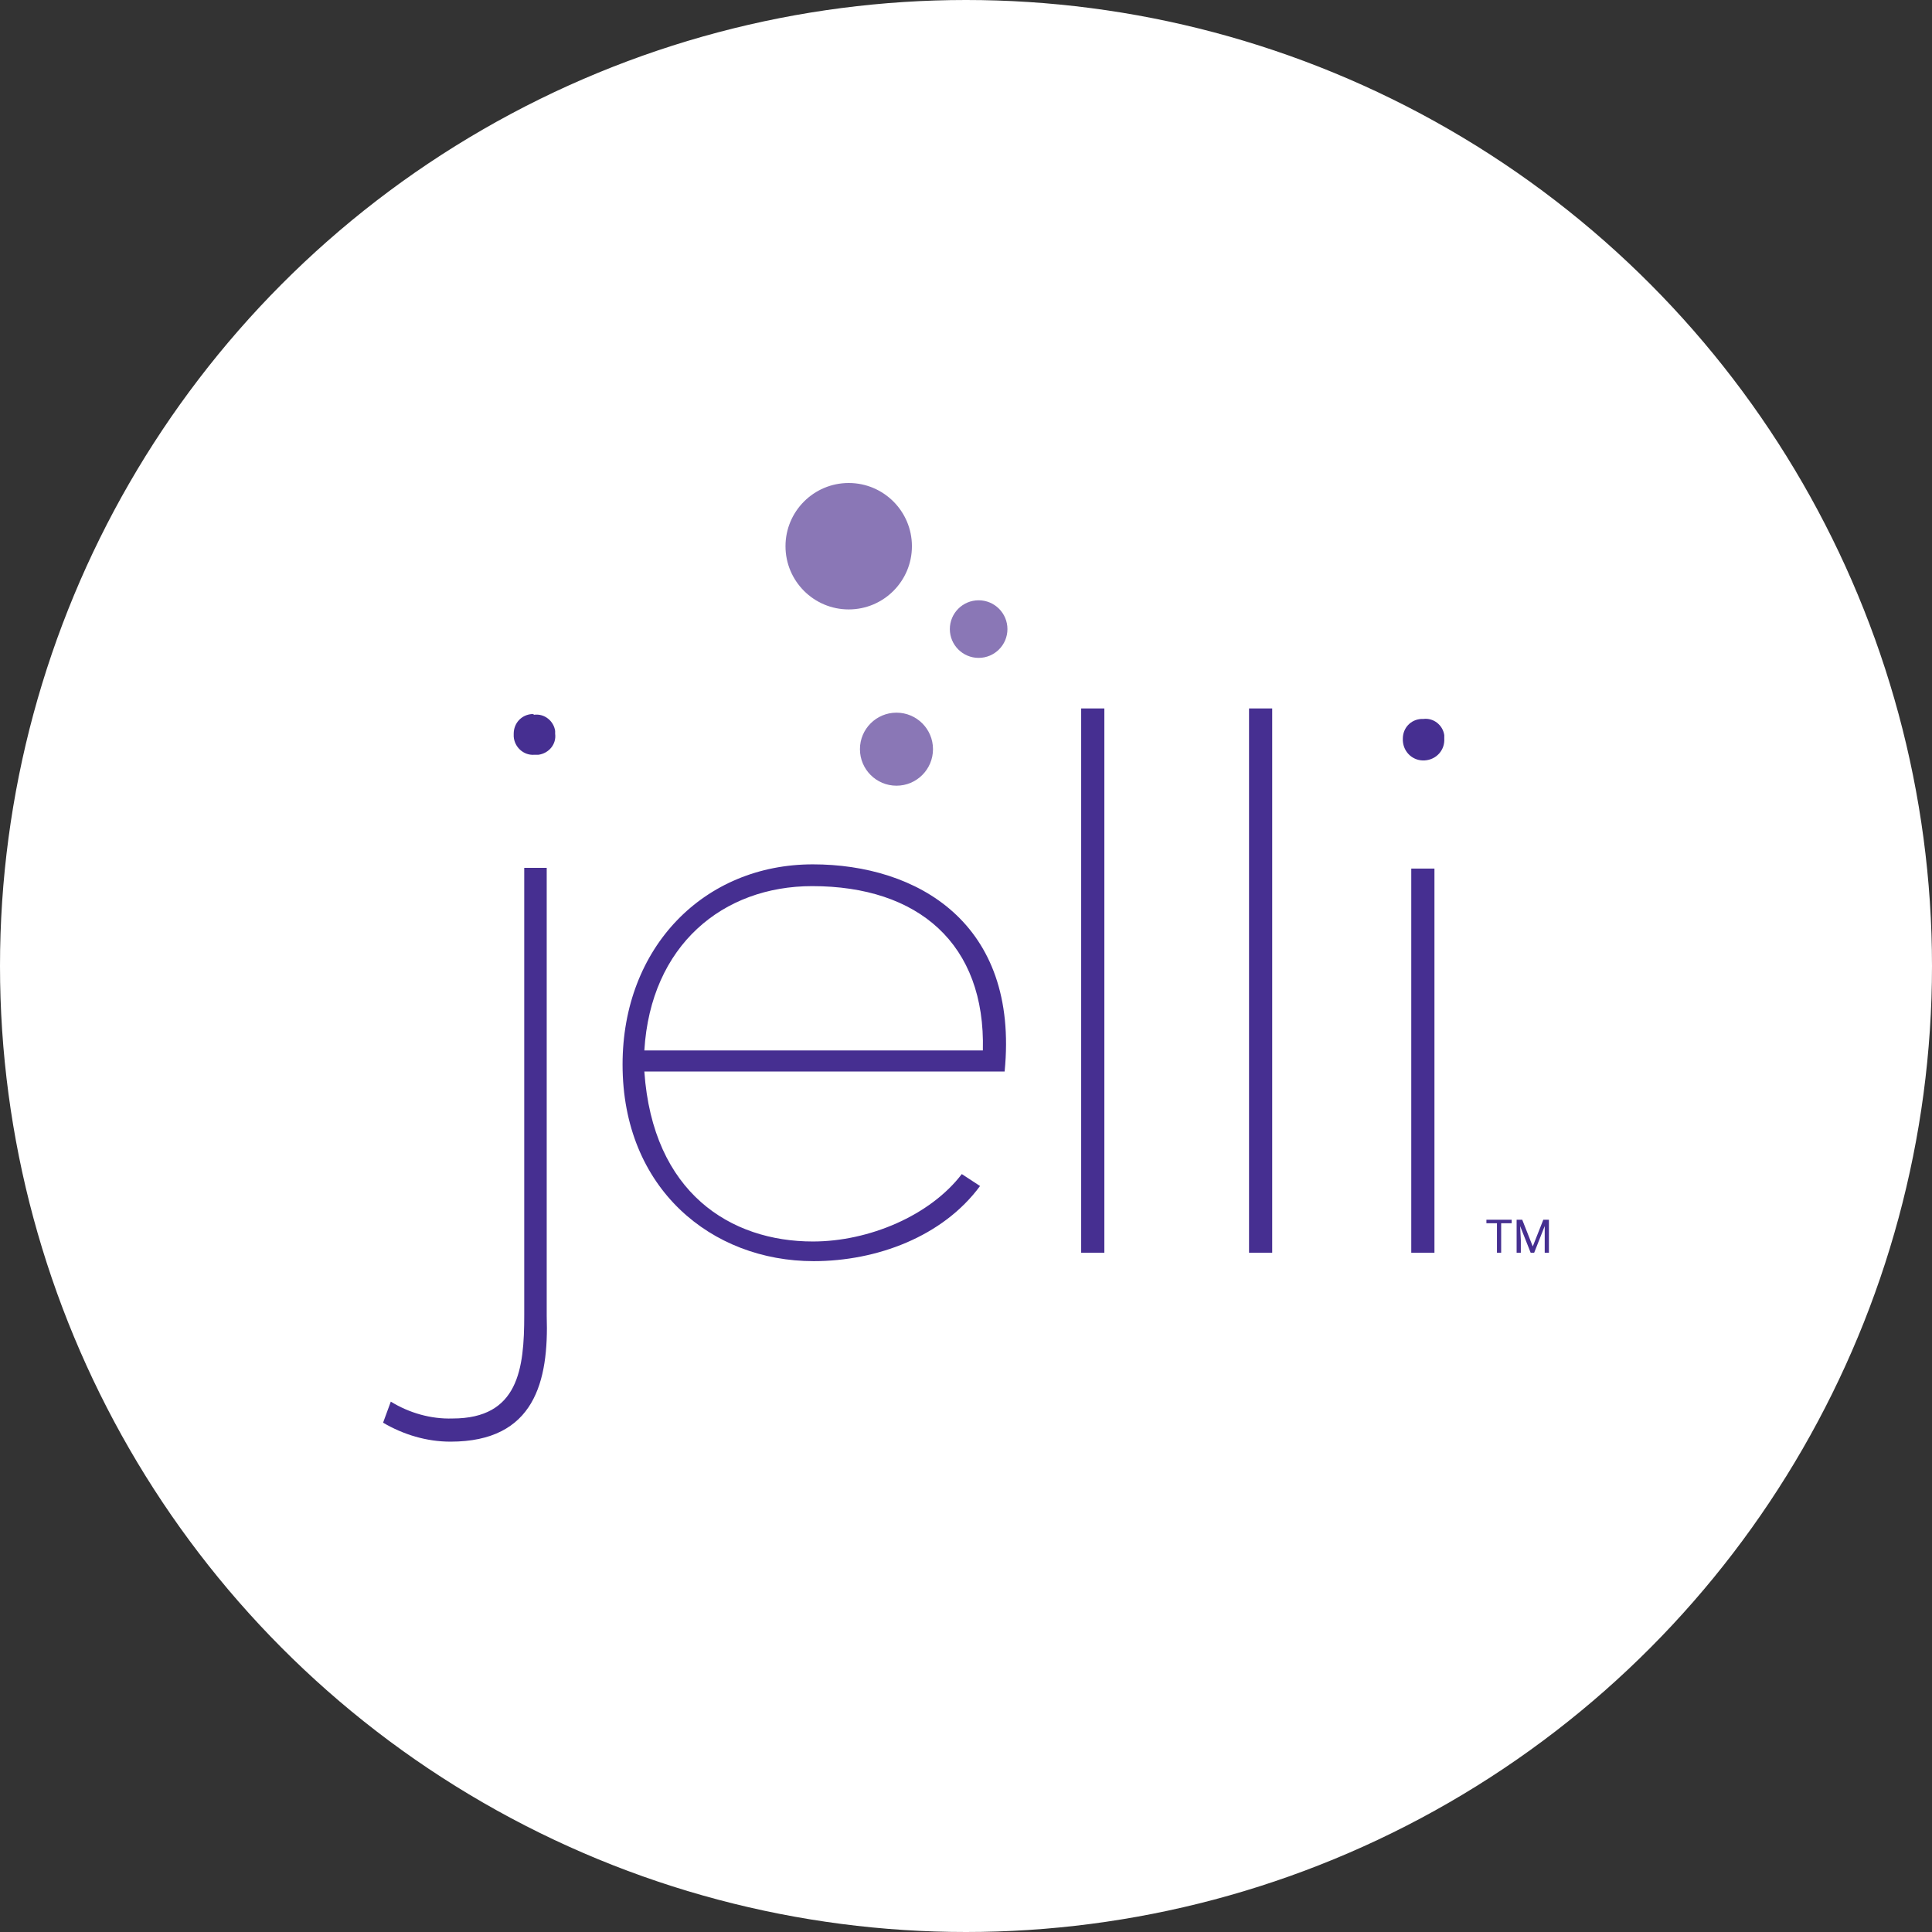 <svg width="96" height="96" viewBox="0 0 96 96" fill="none" xmlns="http://www.w3.org/2000/svg">
<rect x="0" y="0" width="96" height="96" fill="#333333" stroke="none"/>
<circle cx="48" cy="48" r="47" fill="white" stroke="white" stroke-width="2"/>
<g clip-path="url(#clip0_1_9071)">
<path d="M75.115 60.782H74.592V62.248H74.383V60.782H73.859V60.608H75.115V60.782Z" fill="#462F91"/>
<path d="M75.639 60.608L76.162 61.934L76.686 60.608H76.965V62.248H76.756V61.62V60.922L76.232 62.248H76.058L75.534 60.922L75.569 61.62V62.248H75.36V60.608H75.639Z" fill="#462F91"/>
<path d="M27.166 43.124V65.389C27.271 68.634 26.573 71.635 22.385 71.635C21.199 71.635 20.047 71.287 19.035 70.693L19.419 69.646C20.326 70.205 21.408 70.519 22.49 70.484C25.77 70.484 26.049 68.006 26.049 65.354V43.124H27.166ZM26.538 35.516C27.061 35.447 27.515 35.83 27.585 36.319C27.585 36.354 27.585 36.424 27.585 36.459C27.655 36.982 27.271 37.436 26.747 37.505C26.677 37.505 26.608 37.505 26.538 37.505C26.015 37.54 25.561 37.122 25.526 36.598C25.526 36.563 25.526 36.493 25.526 36.459C25.526 35.935 25.91 35.516 26.433 35.481C26.468 35.481 26.503 35.481 26.538 35.516Z" fill="#462F91"/>
<path d="M48.698 58.932C46.848 61.445 43.568 62.666 40.427 62.666C35.367 62.666 30.935 59.072 30.935 52.895C30.935 47.067 34.983 42.949 40.392 42.949C45.557 42.949 50.652 45.846 49.919 53.244H32.017C32.436 59.281 36.309 61.689 40.392 61.689C43.184 61.689 46.22 60.398 47.791 58.339L48.698 58.932ZM48.838 52.197C48.977 46.893 45.627 44.031 40.357 44.031C35.925 44.031 32.331 46.962 32.017 52.197H48.838Z" fill="#462F91"/>
<path d="M54.875 35.202V62.248H53.723V35.202H54.875Z" fill="#462F91"/>
<path d="M63.215 35.202V62.248H62.064V35.202H63.215Z" fill="#462F91"/>
<path d="M70.718 35.725C71.242 35.656 71.696 36.04 71.765 36.528C71.765 36.598 71.765 36.633 71.765 36.703C71.8 37.261 71.382 37.75 70.788 37.785C70.23 37.819 69.741 37.401 69.706 36.807C69.706 36.772 69.706 36.737 69.706 36.703C69.706 36.179 70.09 35.76 70.614 35.725C70.649 35.725 70.683 35.725 70.718 35.725ZM71.277 43.159V62.248H70.125V43.159H71.277Z" fill="#462F91"/>
<path d="M42.172 30.282C43.907 30.282 45.313 28.875 45.313 27.141C45.313 25.406 43.907 24 42.172 24C40.438 24 39.031 25.406 39.031 27.141C39.031 28.875 40.438 30.282 42.172 30.282Z" fill="#8A77B6"/>
<path d="M44.545 39.041C45.547 39.041 46.36 38.228 46.36 37.226C46.36 36.224 45.547 35.412 44.545 35.412C43.543 35.412 42.73 36.224 42.73 37.226C42.73 38.228 43.543 39.041 44.545 39.041Z" fill="#8A77B6"/>
<path d="M48.628 32.69C49.418 32.69 50.059 32.049 50.059 31.259C50.059 30.469 49.418 29.828 48.628 29.828C47.838 29.828 47.197 30.469 47.197 31.259C47.197 32.049 47.838 32.69 48.628 32.69Z" fill="#8A77B6"/>
</g>
<defs>
<clipPath id="clip0_1_9071">
<rect width="58" height="47.635" fill="white" transform="translate(19 24)"/>
</clipPath>
</defs>
</svg>
